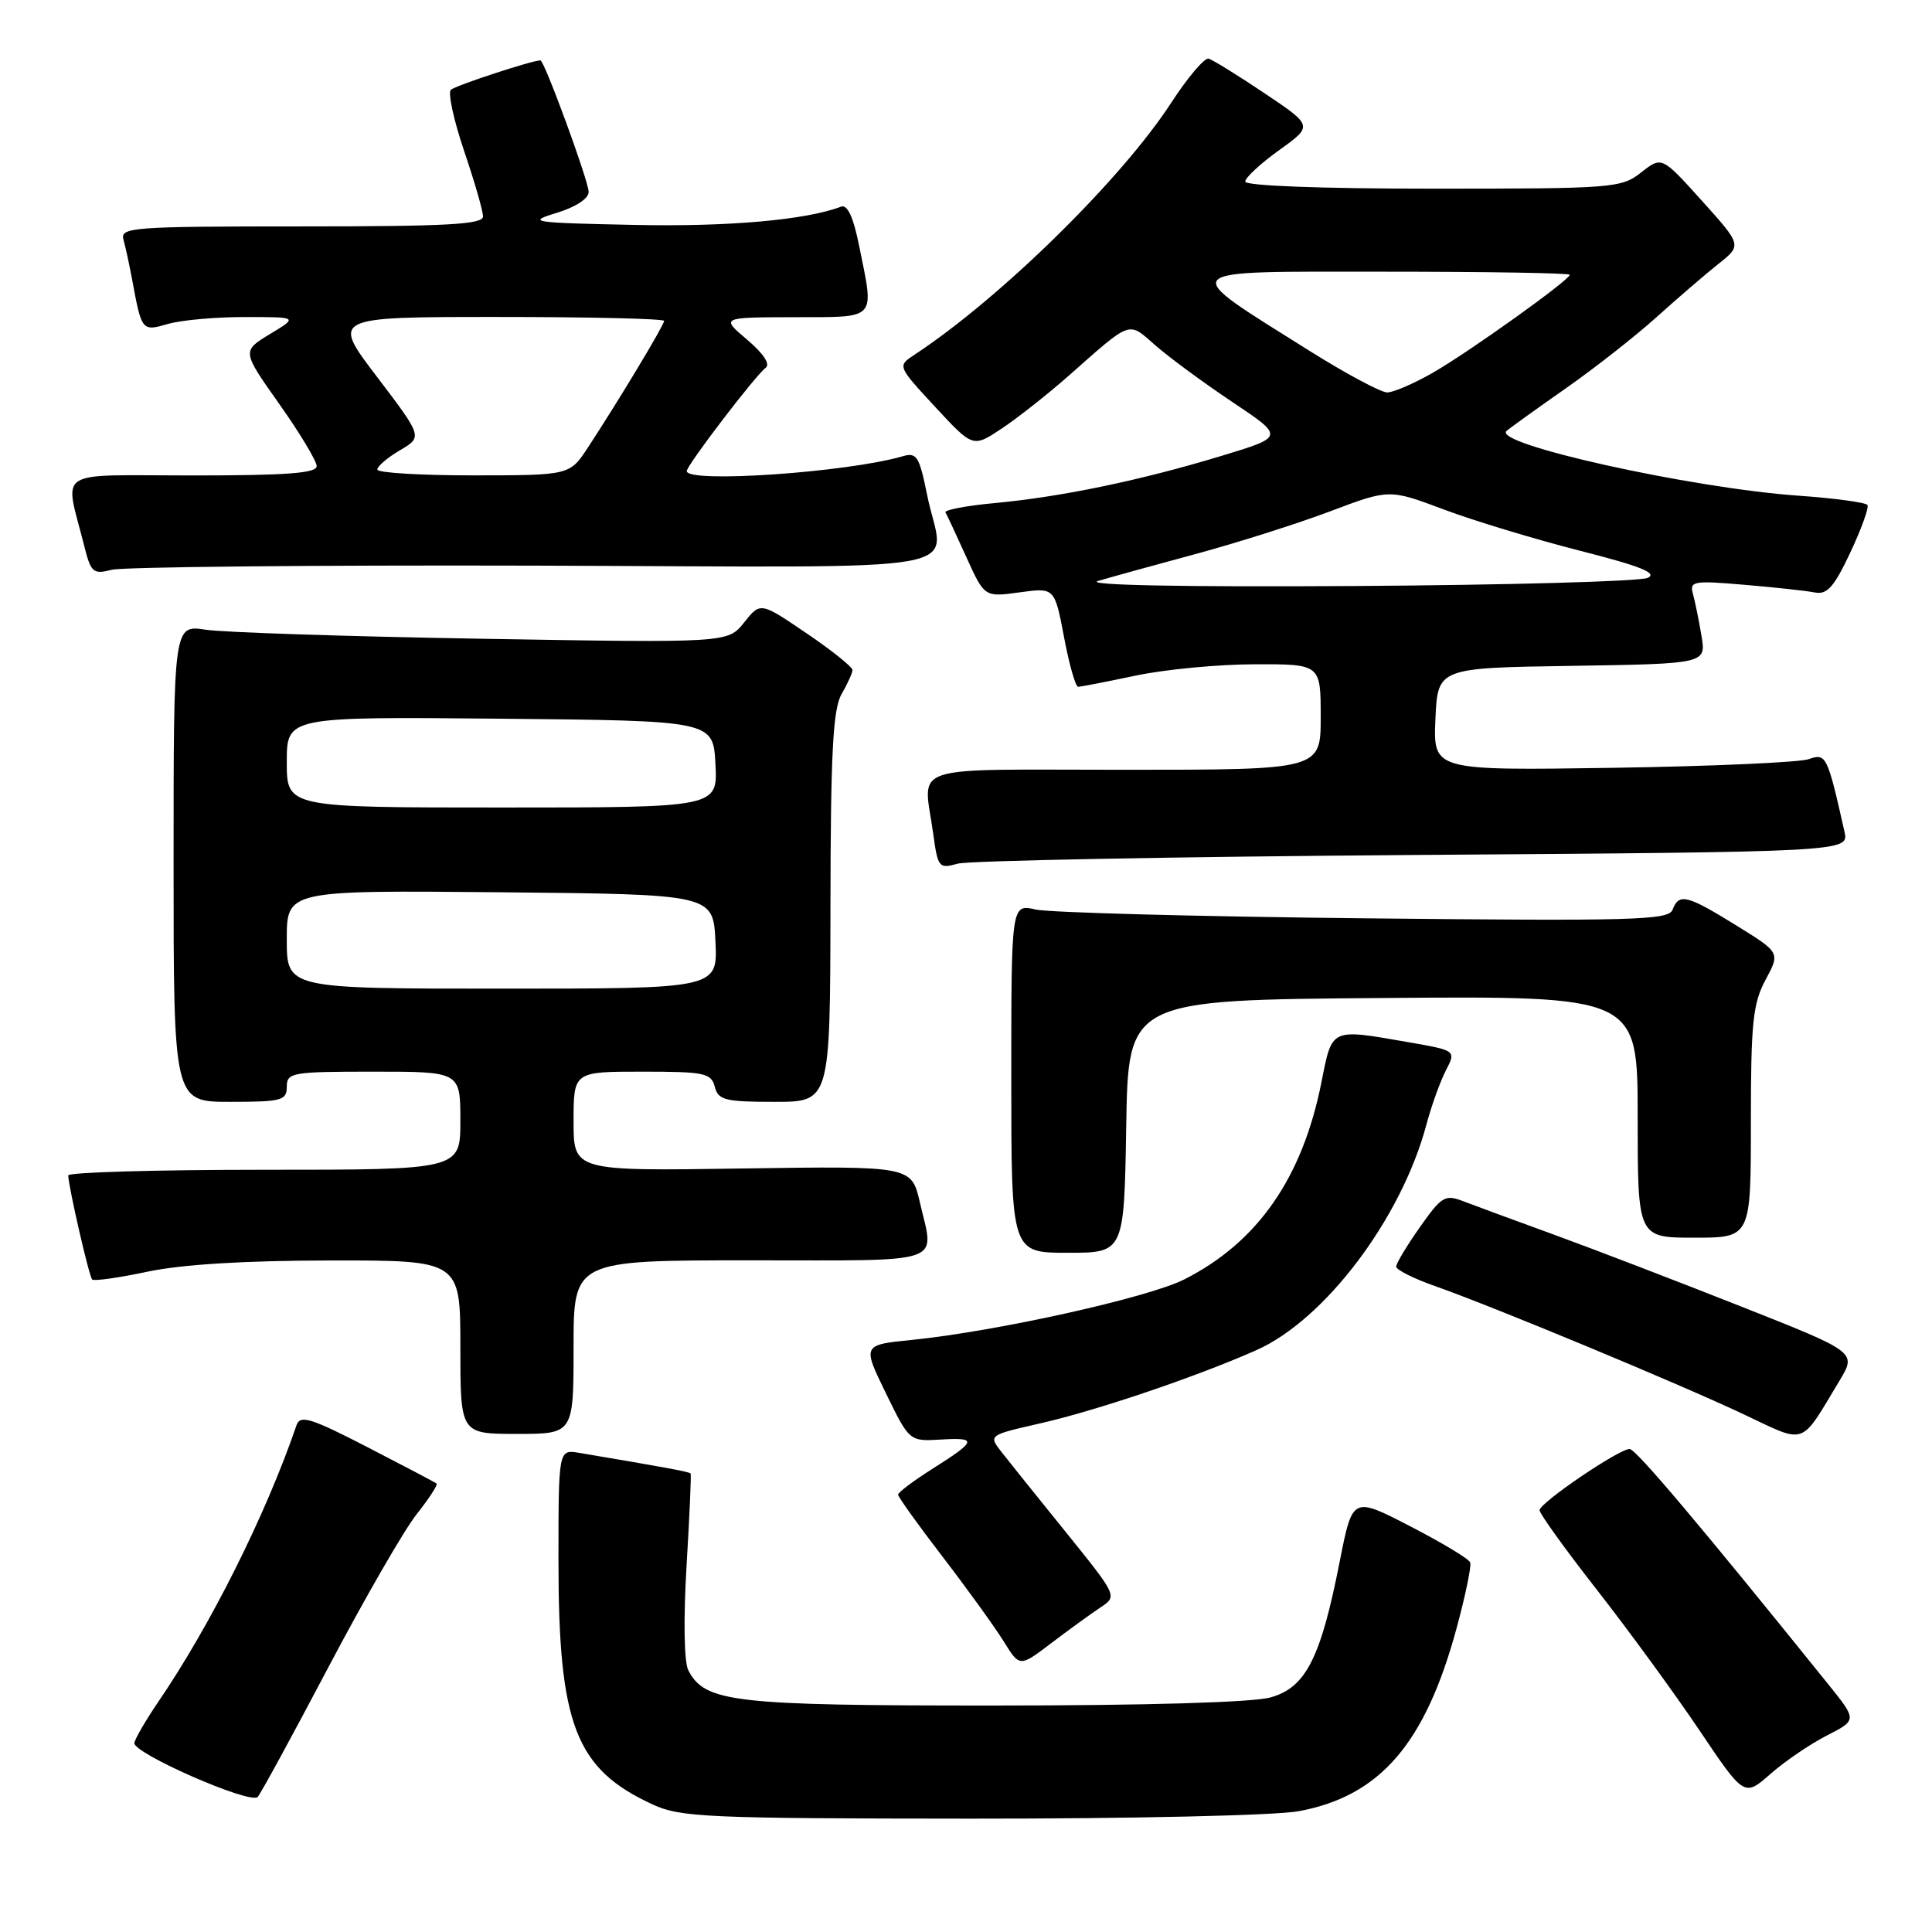 <?xml version="1.0" encoding="UTF-8" standalone="no"?>
<!DOCTYPE svg PUBLIC "-//W3C//DTD SVG 1.1//EN" "http://www.w3.org/Graphics/SVG/1.1/DTD/svg11.dtd" >
<svg xmlns="http://www.w3.org/2000/svg" xmlns:xlink="http://www.w3.org/1999/xlink" version="1.1" viewBox="0 0 256 256">
 <g >
 <path fill="currentColor"
d=" M 172.11 239.99 C 182.89 237.98 188.87 231.02 193.02 215.69 C 194.18 211.40 194.99 207.50 194.81 207.03 C 194.64 206.56 191.06 204.41 186.86 202.24 C 179.22 198.29 179.22 198.29 177.52 206.90 C 175.00 219.74 173.02 223.62 168.34 224.92 C 165.98 225.58 151.83 225.99 131.72 225.99 C 97.16 226.00 93.41 225.57 91.21 221.33 C 90.64 220.24 90.55 214.66 90.97 207.50 C 91.37 200.90 91.61 195.39 91.51 195.25 C 91.35 195.02 88.42 194.48 76.75 192.51 C 74.00 192.05 74.00 192.05 74.00 206.84 C 74.00 228.57 76.26 234.40 86.50 239.11 C 90.16 240.80 93.73 240.96 128.61 240.98 C 150.07 240.99 169.08 240.56 172.11 239.99 Z  M 43.47 221.00 C 48.25 211.93 53.52 202.78 55.18 200.68 C 56.84 198.58 58.04 196.74 57.85 196.58 C 57.66 196.42 53.53 194.25 48.68 191.75 C 41.15 187.87 39.77 187.45 39.29 188.85 C 35.23 200.71 27.89 215.39 20.90 225.61 C 19.36 227.88 17.96 230.27 17.80 230.93 C 17.47 232.24 33.09 239.11 34.14 238.11 C 34.49 237.77 38.69 230.07 43.47 221.00 Z  M 242.06 229.97 C 246.07 227.92 246.07 227.92 242.29 223.22 C 225.24 202.05 216.76 192.00 215.93 192.00 C 214.51 192.00 204.00 199.14 204.00 200.11 C 204.00 200.57 207.43 205.33 211.62 210.69 C 215.81 216.05 221.91 224.41 225.18 229.27 C 231.12 238.10 231.12 238.10 234.59 235.06 C 236.50 233.38 239.86 231.09 242.06 229.97 Z  M 145.81 213.00 C 148.07 211.50 148.07 211.50 141.29 203.09 C 137.55 198.47 133.70 193.67 132.73 192.43 C 130.96 190.17 130.96 190.17 137.85 188.60 C 145.30 186.91 158.52 182.43 166.44 178.92 C 175.56 174.89 185.70 161.43 189.01 149.00 C 189.67 146.53 190.83 143.31 191.58 141.85 C 192.95 139.20 192.95 139.20 186.64 138.10 C 176.24 136.29 176.54 136.15 175.10 143.39 C 172.58 156.07 166.67 164.58 156.96 169.51 C 152.19 171.94 132.11 176.40 120.88 177.54 C 114.26 178.20 114.26 178.20 117.38 184.60 C 120.50 190.99 120.50 190.99 124.65 190.75 C 129.57 190.45 129.44 190.91 123.50 194.66 C 121.03 196.22 119.00 197.75 119.00 198.05 C 119.00 198.35 121.68 202.09 124.97 206.37 C 128.25 210.65 131.87 215.67 133.02 217.53 C 135.11 220.91 135.11 220.91 139.33 217.70 C 141.65 215.94 144.57 213.82 145.81 213.00 Z  M 243.76 182.92 C 246.01 179.17 246.01 179.17 230.69 173.11 C 222.27 169.78 211.13 165.50 205.94 163.61 C 200.75 161.72 195.32 159.72 193.89 159.17 C 191.49 158.24 191.02 158.51 188.14 162.61 C 186.41 165.06 185.00 167.41 185.00 167.83 C 185.00 168.26 187.36 169.44 190.25 170.45 C 197.99 173.18 222.37 183.31 231.00 187.38 C 239.47 191.38 238.45 191.74 243.76 182.92 Z  M 76.00 178.50 C 76.00 167.00 76.00 167.00 99.50 167.00 C 125.72 167.00 123.81 167.66 121.89 159.33 C 120.77 154.50 120.77 154.50 98.39 154.83 C 76.00 155.17 76.00 155.17 76.00 148.58 C 76.00 142.00 76.00 142.00 85.09 142.00 C 93.35 142.00 94.24 142.18 94.71 144.00 C 95.17 145.77 96.07 146.00 102.62 146.00 C 110.00 146.00 110.00 146.00 110.04 120.25 C 110.06 99.81 110.37 93.98 111.50 92.00 C 112.29 90.62 112.95 89.18 112.96 88.79 C 112.98 88.40 110.25 86.20 106.88 83.92 C 100.76 79.76 100.76 79.76 98.60 82.48 C 96.44 85.19 96.44 85.19 63.97 84.64 C 46.11 84.34 29.59 83.80 27.25 83.44 C 23.00 82.79 23.00 82.79 23.00 114.39 C 23.00 146.00 23.00 146.00 30.50 146.00 C 37.33 146.00 38.00 145.82 38.00 144.00 C 38.00 142.12 38.67 142.00 49.50 142.00 C 61.00 142.00 61.00 142.00 61.00 148.50 C 61.00 155.00 61.00 155.00 35.00 155.00 C 20.70 155.00 9.02 155.34 9.04 155.75 C 9.11 157.43 11.81 169.14 12.21 169.54 C 12.44 169.78 15.76 169.31 19.57 168.50 C 24.11 167.54 32.46 167.03 43.75 167.02 C 61.00 167.00 61.00 167.00 61.00 178.50 C 61.00 190.00 61.00 190.00 68.50 190.00 C 76.00 190.00 76.00 190.00 76.00 178.50 Z  M 149.23 149.25 C 149.50 132.50 149.50 132.50 183.25 132.24 C 217.00 131.97 217.00 131.97 217.00 147.99 C 217.00 164.00 217.00 164.00 224.50 164.00 C 232.00 164.00 232.00 164.00 232.00 148.74 C 232.00 135.53 232.26 132.98 233.94 129.84 C 235.89 126.22 235.89 126.22 230.04 122.61 C 223.51 118.57 222.47 118.32 221.62 120.55 C 221.09 121.93 216.48 122.06 180.76 121.68 C 158.62 121.45 139.04 120.92 137.25 120.52 C 134.00 119.77 134.00 119.77 134.00 142.89 C 134.00 166.00 134.00 166.00 141.48 166.00 C 148.95 166.00 148.95 166.00 149.23 149.25 Z  M 187.25 113.29 C 245.01 112.88 245.01 112.88 244.40 110.19 C 242.14 100.12 241.97 99.77 239.68 100.59 C 238.48 101.02 226.79 101.54 213.70 101.74 C 189.91 102.10 189.91 102.10 190.20 95.30 C 190.50 88.50 190.50 88.50 208.29 88.23 C 226.08 87.95 226.08 87.95 225.45 84.23 C 225.11 82.18 224.60 79.68 224.32 78.68 C 223.86 77.00 224.39 76.91 231.16 77.49 C 235.20 77.83 239.40 78.29 240.50 78.51 C 242.10 78.82 243.04 77.76 245.17 73.22 C 246.64 70.10 247.66 67.27 247.45 66.92 C 247.24 66.58 243.12 66.02 238.29 65.68 C 224.03 64.67 197.63 58.81 199.63 57.10 C 200.11 56.68 203.63 54.15 207.46 51.47 C 211.29 48.79 216.69 44.55 219.47 42.05 C 222.24 39.55 225.93 36.38 227.66 35.00 C 230.82 32.50 230.82 32.50 225.51 26.60 C 220.19 20.70 220.19 20.70 217.46 22.85 C 214.83 24.92 213.79 25.00 189.87 25.00 C 175.05 25.00 165.00 24.62 165.00 24.06 C 165.00 23.55 167.02 21.67 169.49 19.90 C 173.99 16.67 173.99 16.67 167.56 12.36 C 164.02 9.98 160.68 7.92 160.15 7.77 C 159.61 7.62 157.38 10.25 155.19 13.62 C 148.59 23.77 132.58 39.49 121.18 47.00 C 118.90 48.50 118.90 48.50 123.91 53.91 C 128.92 59.32 128.92 59.32 132.71 56.80 C 134.79 55.42 138.75 52.30 141.50 49.88 C 150.09 42.30 149.41 42.54 153.16 45.82 C 155.00 47.42 159.58 50.79 163.34 53.30 C 170.19 57.88 170.19 57.88 161.84 60.41 C 151.17 63.65 140.73 65.82 131.91 66.65 C 128.07 67.00 125.09 67.57 125.28 67.90 C 125.48 68.23 126.72 70.89 128.04 73.81 C 130.45 79.13 130.45 79.13 135.10 78.49 C 139.74 77.85 139.74 77.85 140.99 84.42 C 141.67 88.04 142.51 91.00 142.86 91.00 C 143.21 91.00 146.65 90.33 150.50 89.52 C 154.35 88.70 161.44 88.03 166.25 88.02 C 175.00 88.00 175.00 88.00 175.00 95.00 C 175.00 102.00 175.00 102.00 149.00 102.00 C 119.65 102.00 122.37 101.09 123.65 110.45 C 124.27 114.97 124.41 115.14 126.90 114.44 C 128.33 114.04 155.49 113.52 187.25 113.29 Z  M 70.75 74.95 C 131.40 75.12 124.99 76.27 122.85 65.59 C 121.81 60.45 121.47 59.91 119.60 60.46 C 112.23 62.60 91.00 64.06 91.00 62.42 C 91.00 61.65 100.13 49.70 101.45 48.74 C 102.10 48.27 101.17 46.85 99.00 45.01 C 95.50 42.05 95.50 42.05 105.25 42.03 C 116.34 42.00 115.85 42.54 113.85 32.62 C 113.08 28.77 112.29 27.06 111.45 27.38 C 106.83 29.15 96.49 30.07 84.00 29.80 C 70.40 29.52 69.76 29.42 73.75 28.21 C 76.28 27.44 78.00 26.32 78.00 25.43 C 78.00 24.01 72.13 8.00 71.61 8.00 C 70.50 8.00 60.33 11.34 59.74 11.90 C 59.33 12.29 60.12 15.93 61.49 19.98 C 62.87 24.03 64.00 27.95 64.00 28.68 C 64.00 29.74 59.25 30.00 39.93 30.00 C 17.49 30.00 15.90 30.12 16.36 31.75 C 16.63 32.71 17.14 35.08 17.50 37.00 C 18.78 43.92 18.79 43.92 22.28 42.92 C 24.05 42.41 28.64 42.00 32.49 42.01 C 39.50 42.01 39.50 42.01 35.78 44.26 C 32.05 46.52 32.05 46.52 36.99 53.51 C 39.71 57.35 41.94 61.06 41.96 61.75 C 41.99 62.70 38.05 63.00 25.48 63.00 C 6.90 63.00 8.55 61.92 11.16 72.34 C 12.05 75.88 12.34 76.13 14.81 75.50 C 16.29 75.12 41.46 74.87 70.75 74.95 Z  M 38.00 124.48 C 38.00 117.97 38.00 117.97 66.25 118.23 C 94.50 118.50 94.50 118.50 94.80 124.75 C 95.10 131.00 95.10 131.00 66.55 131.00 C 38.00 131.00 38.00 131.00 38.00 124.48 Z  M 38.00 100.98 C 38.00 94.97 38.00 94.97 66.25 95.23 C 94.50 95.50 94.50 95.50 94.80 101.25 C 95.10 107.00 95.10 107.00 66.55 107.00 C 38.00 107.00 38.00 107.00 38.00 100.98 Z  M 145.50 76.98 C 147.15 76.49 153.00 74.87 158.50 73.39 C 164.00 71.90 172.00 69.36 176.29 67.74 C 184.08 64.80 184.08 64.80 191.29 67.50 C 195.25 68.99 203.37 71.45 209.33 72.97 C 217.36 75.01 219.69 75.94 218.33 76.57 C 217.32 77.04 199.85 77.52 179.50 77.65 C 156.48 77.79 143.63 77.54 145.50 76.98 Z  M 173.55 46.51 C 155.87 35.40 155.31 36.00 183.42 36.00 C 196.94 36.00 208.00 36.18 208.00 36.41 C 208.00 37.09 194.79 46.55 189.91 49.36 C 187.39 50.81 184.64 52.00 183.81 52.00 C 182.98 52.00 178.37 49.53 173.55 46.51 Z  M 50.00 62.22 C 50.00 61.78 51.35 60.63 53.00 59.66 C 56.00 57.89 56.00 57.89 49.96 49.94 C 43.91 42.00 43.91 42.00 65.96 42.00 C 78.08 42.00 88.00 42.23 88.00 42.52 C 88.00 43.07 82.06 52.95 77.94 59.24 C 75.50 62.98 75.50 62.98 62.75 62.99 C 55.74 62.99 50.00 62.65 50.00 62.22 Z "/>
</g>
</svg>